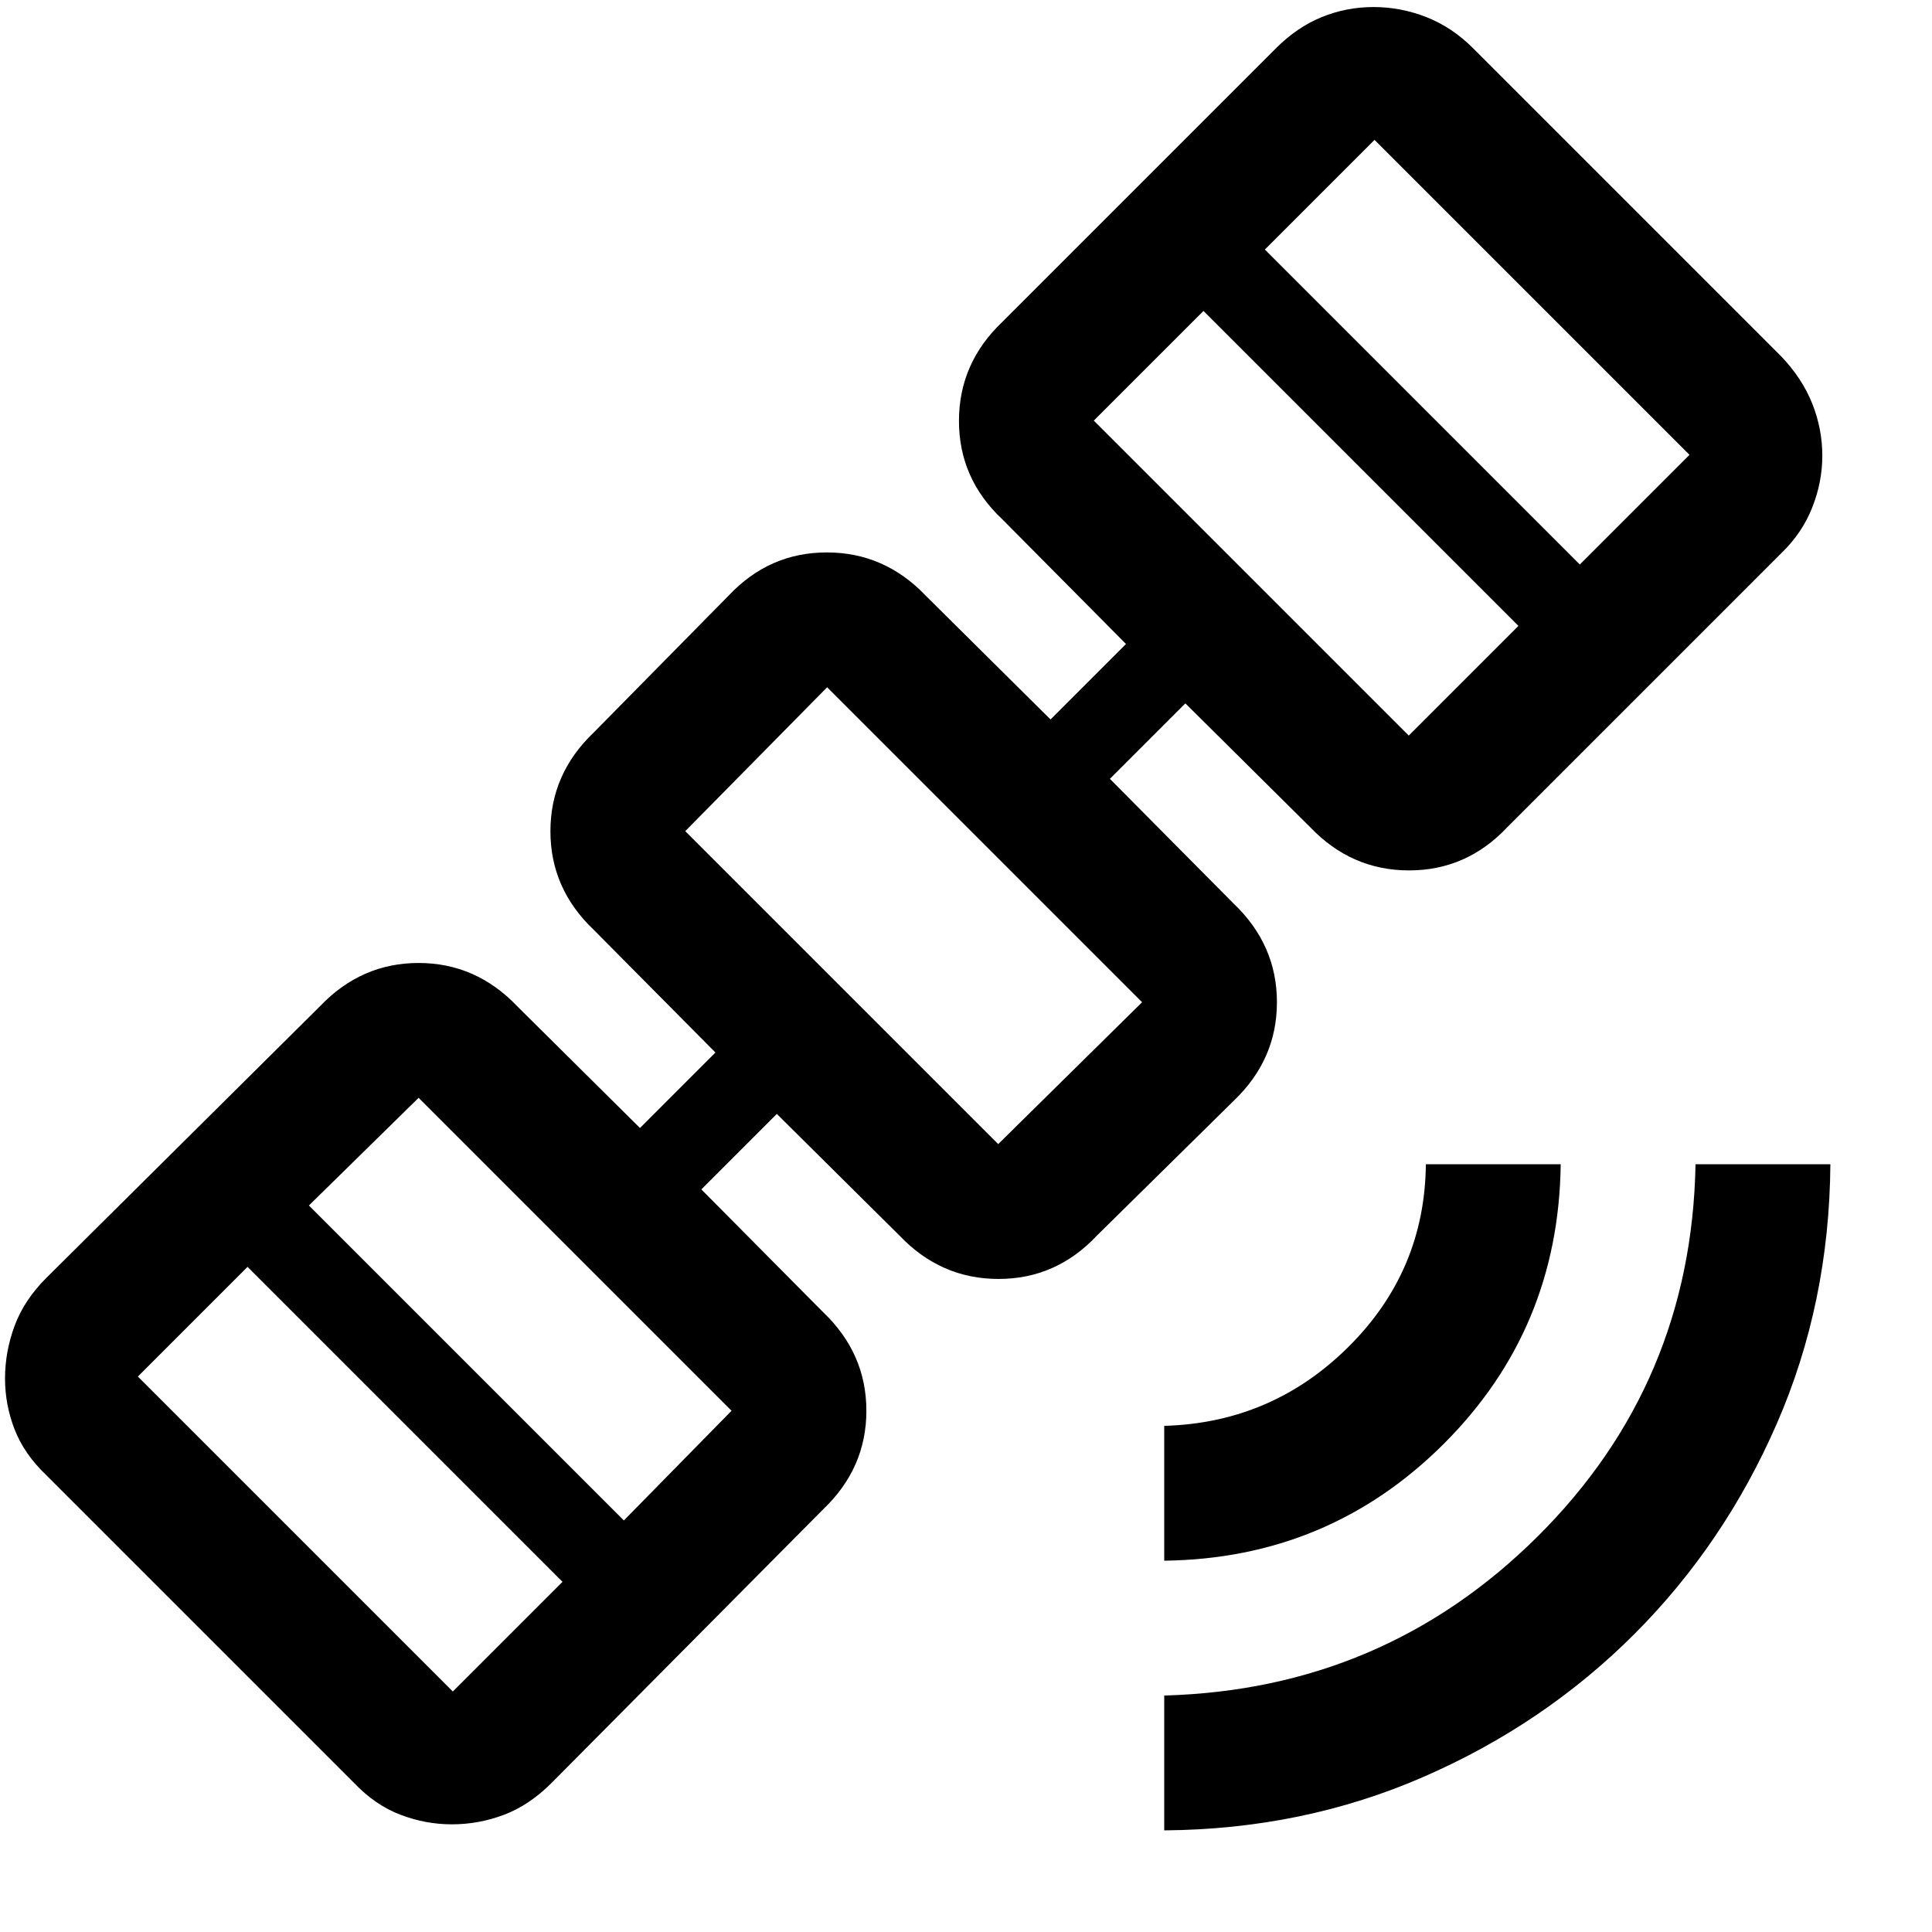 <svg xmlns="http://www.w3.org/2000/svg" height="20" viewBox="0 -960 960 960" width="20"><path d="M578.5-50.5v-67q109-3 185.5-79t78.5-185h67q-.5 69-26.6 128.88-26.1 59.89-70.87 104.65-44.76 44.77-104.65 70.87Q647.5-51 578.5-50.5Zm0-134v-67Q632-253 670-290.71t38.5-90.79h67q-1 82-58.16 139t-138.84 58Zm-354 131q-13 0-25.5-4.75T176-74L23-227q-11-10.5-15.75-22.75T2.5-275q0-13.4 4.75-26.2Q12-314 23-325l136-135q20.5-21.5 49-21.5t49 21.5l61 60.5 37.5-37.5-60.5-61q-21.5-20.43-21.5-48.97 0-28.53 21.5-49.03l67-68q20.2-21.5 48.85-21.5 28.65 0 49.15 21.5l62 61.5 37.5-37.5-61.5-62q-21.5-20.2-21.5-48.85 0-28.65 21.5-49.15l136-136q10.5-10.5 22.75-15.5t25.75-5q13.5 0 26.25 5T732-936l153 153q10.5 11 15.5 23.55t5 25.95q0 13-5.02 25.71Q895.46-695.07 885-685L749-549q-20.2 21.5-48.85 21.5-28.65 0-49.15-21.5l-62-61.5-37.5 37.5 61.5 62q21.5 20.5 21.5 49T613-413l-68 67q-20.2 21.5-48.85 21.5-28.65 0-49.15-21.5l-61-60.5-37.5 37.5 60.5 61q21.5 20.5 21.5 49T409-210L274-74q-11 11-23.55 15.75T224.5-53.5Zm.5-66 54.5-54.5L123-330.5 68.5-276 225-119.5Zm85-85 53.5-54.5L208-414.5 153.5-361 310-204.5Zm186-187 71.5-70.5L411-618.5 340.5-547 496-391.5Zm204-203 54.5-54.5L598-805.5 543.5-751 700-594.5Zm85-85 54.5-54.5L683-890.5 628.5-836 785-679.5ZM456-504Z"/></svg>